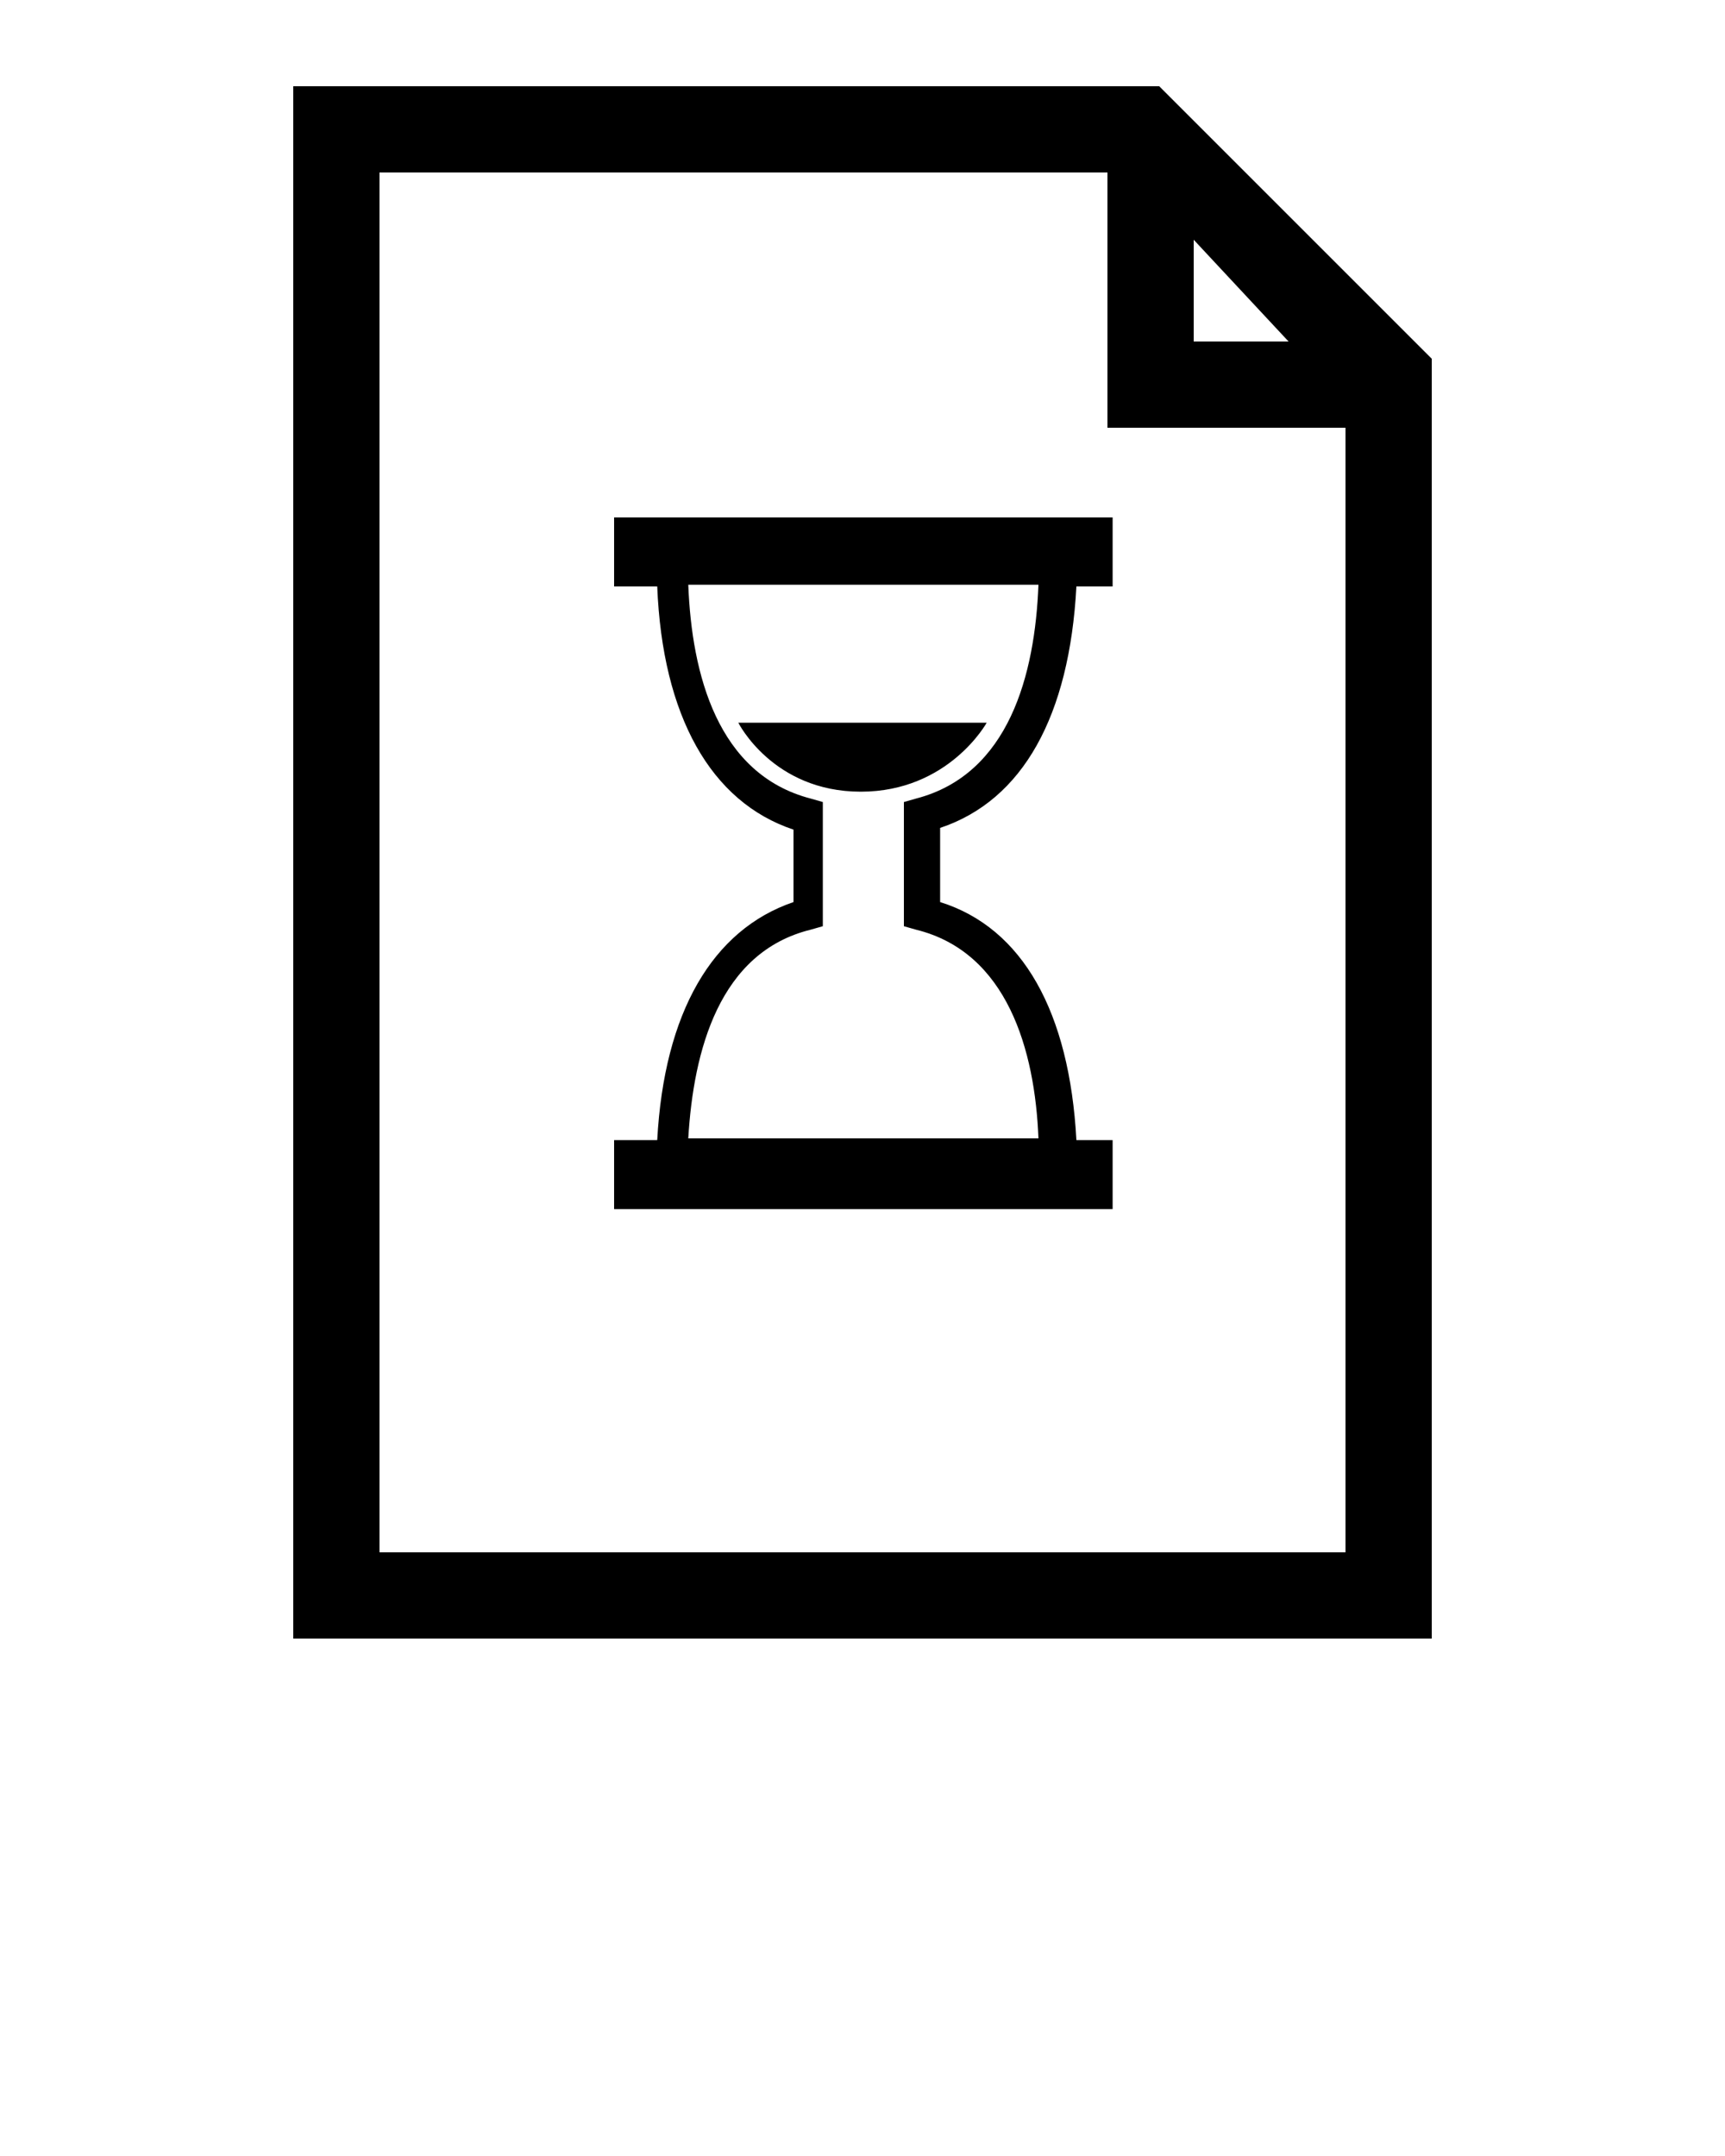 <svg xmlns="http://www.w3.org/2000/svg" xmlns:xlink="http://www.w3.org/1999/xlink" version="1.1" x="0px" y="0px" viewBox="0 0 100 125" style="enable-background:new 0 0 100 100;" xml:space="preserve"><path d="M62.4,34h2.1v-4H35.6v4h2.5c0.3,7.5,3.1,12.5,7.9,14.1v4.2c-4.7,1.6-7.5,6.4-7.9,13.8h-2.5v4h28.9v-4h-2.1  c-0.4-7.4-3.1-12.3-7.9-13.8V48C59.3,46.4,62,41.5,62.4,34z M53.1,53.9c5.3,1.3,6.9,7,7.1,12.1h-2h-16h-2.3  c0.3-5.1,1.8-10.8,7.1-12.1l0.7-0.2v-7.2l-0.7-0.2c-5.4-1.4-6.9-7.2-7.1-12.4h20.3c-0.2,5.2-1.7,11-7.1,12.4l-0.7,0.2v7.2L53.1,53.9  z M42.8,41.9c0,0,2,4,7.1,4s7.3-4,7.3-4H42.8L42.8,41.9z"/><path d="M67.2,5H17v90h66V20.8L67.2,5z M78,90H22V10h42.2v14.8H78V90z M74.7,19.8h-5.5v-5.9L74.7,19.8z"/></svg>